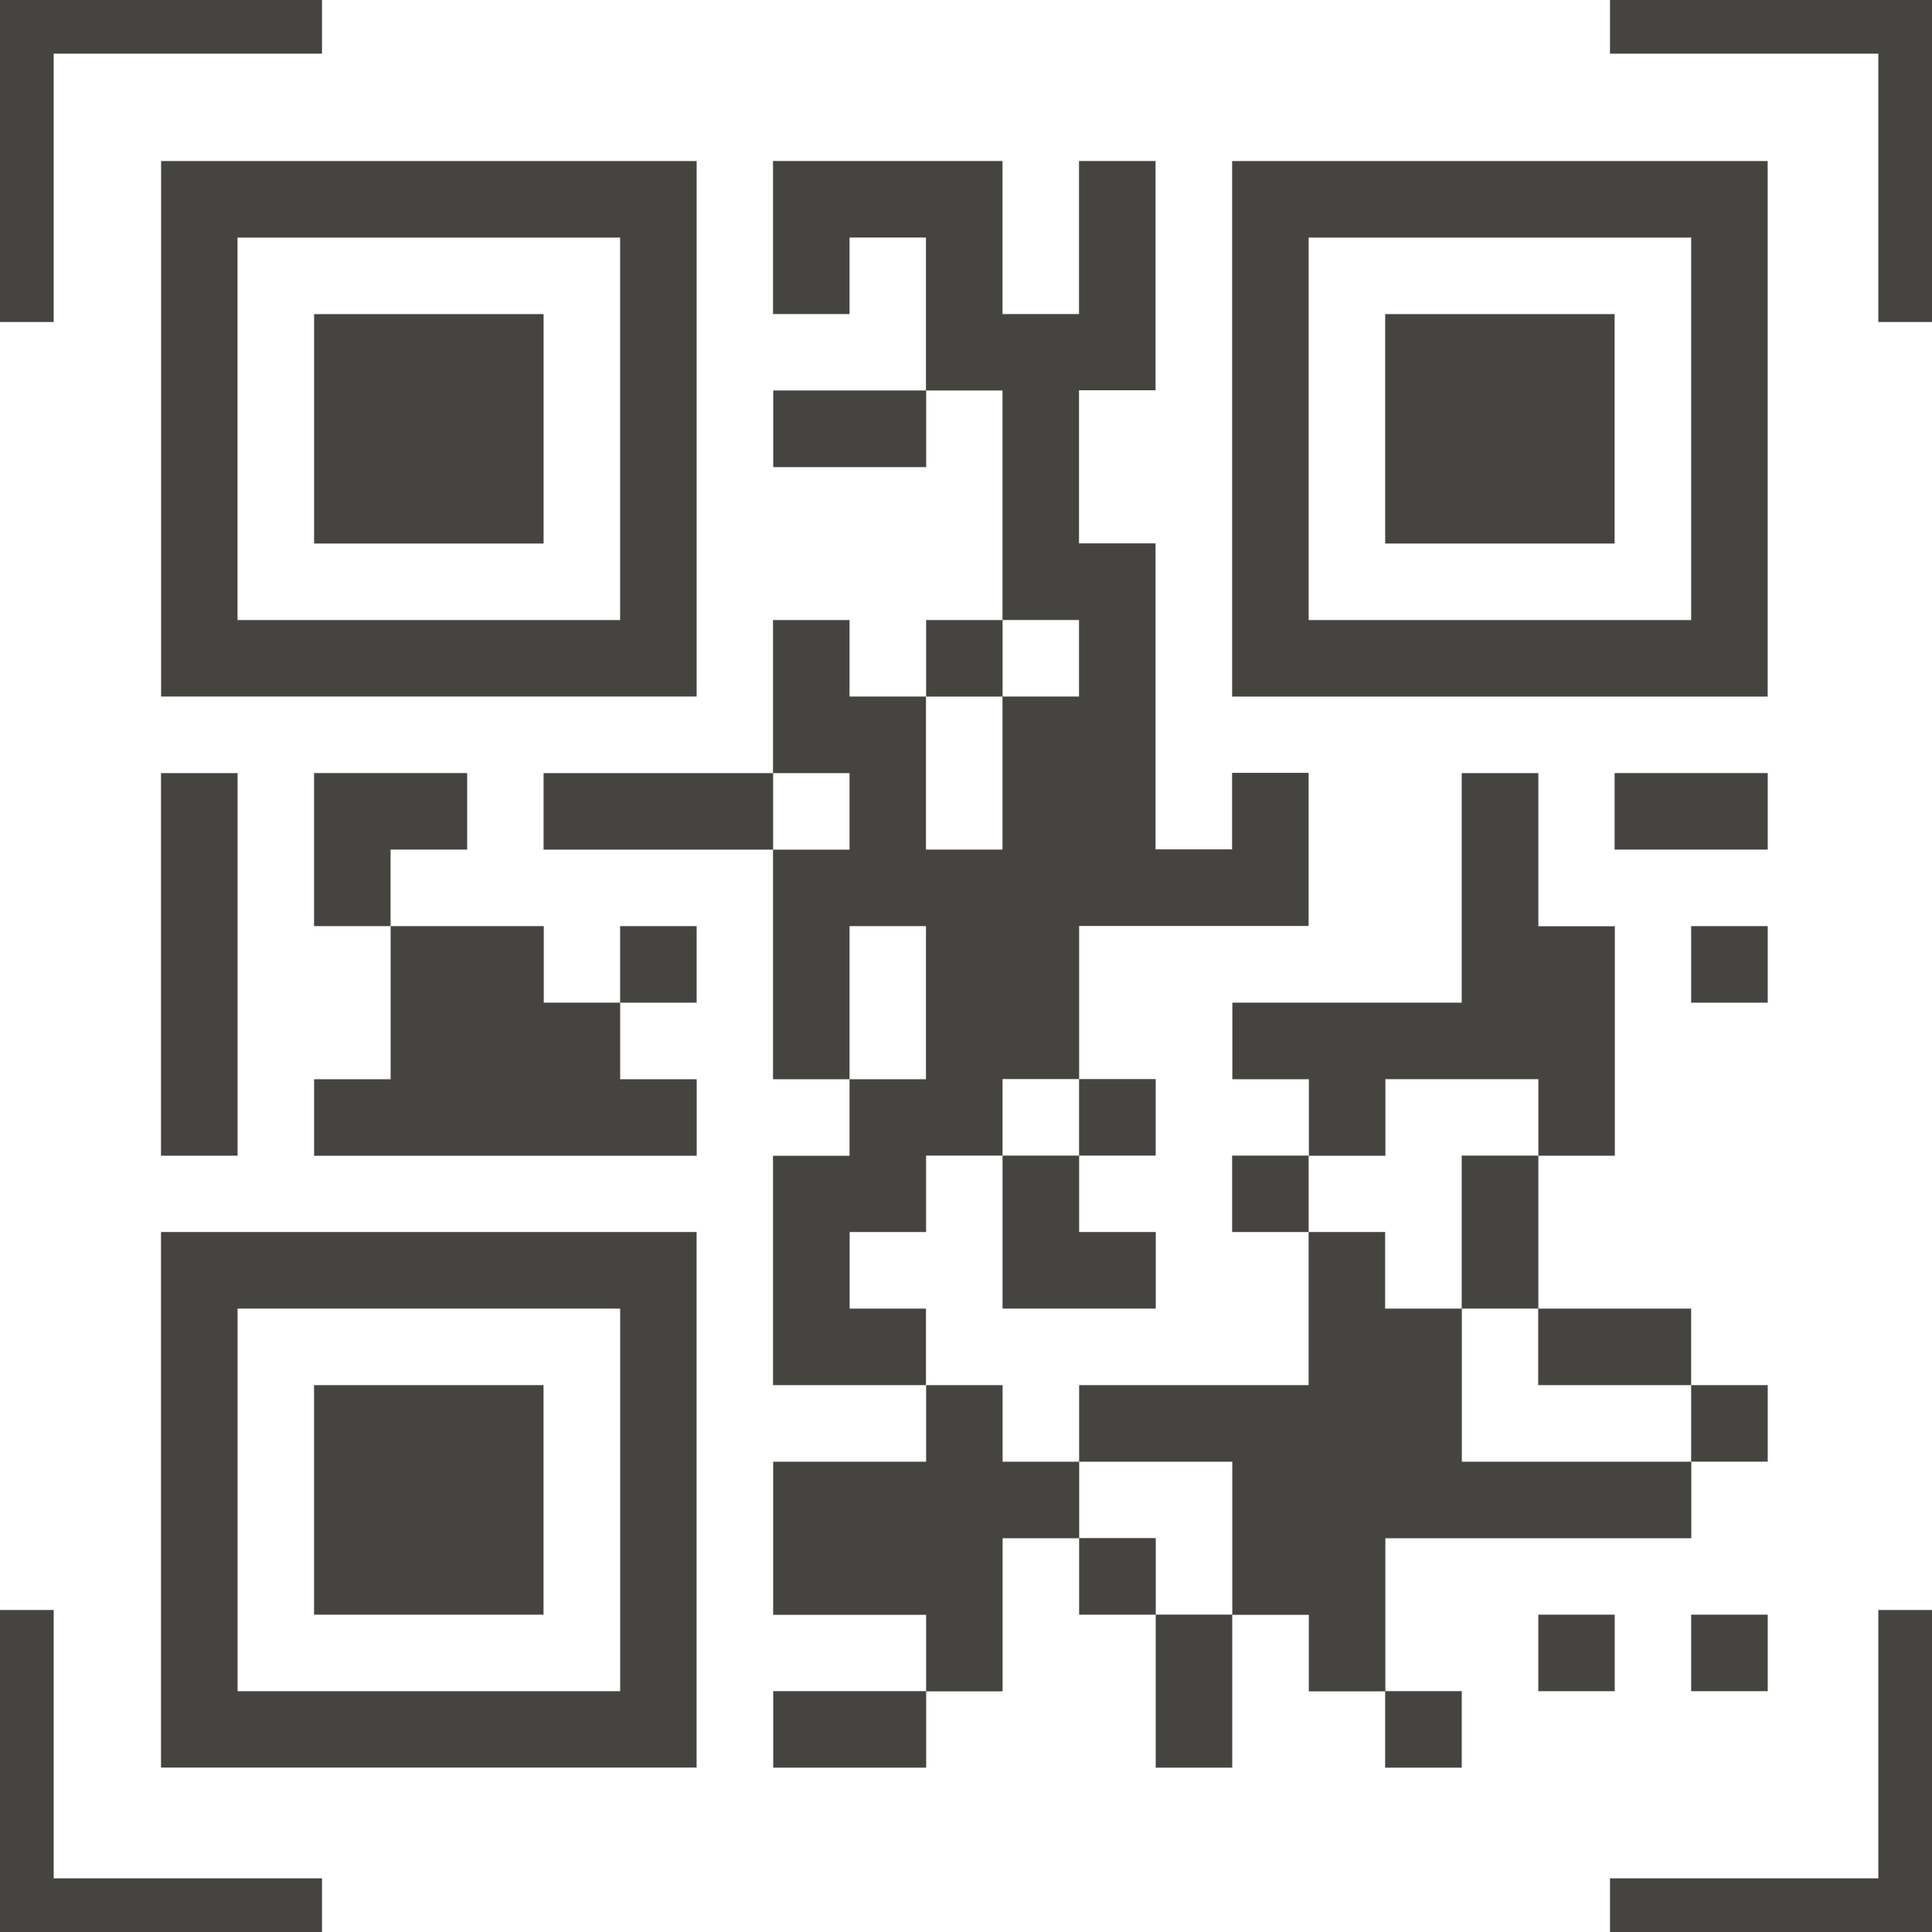 <svg xmlns="http://www.w3.org/2000/svg" width="36" height="36" viewBox="0 0 36 36">
  <g fill="#454440" fill-rule="evenodd">
    <path fill-rule="nonzero" d="M10.129,18.683 L11.556,18.683 L11.556,20.11 L12.982,20.11 L12.982,21.536 L5.853,21.536 L5.853,20.11 L7.279,20.11 L7.279,17.257 L10.132,17.257 L10.132,18.683 L10.129,18.683 Z M28.664,31.513 L30.088,31.513 L30.088,30.087 L28.664,30.087 L28.664,31.513 Z M11.555,18.683 L12.981,18.683 L12.981,17.257 L11.555,17.257 L11.555,18.683 Z M31.512,31.513 L32.939,31.513 L32.939,30.087 L31.512,30.087 L31.512,31.513 Z M14.408,32.938 L17.258,32.938 L17.258,31.512 L14.408,31.512 L14.408,32.938 Z M27.237,32.938 L27.237,31.512 L25.81,31.512 L25.81,32.938 L27.237,32.938 Z M21.535,32.938 L22.961,32.938 L22.961,30.086 L21.535,30.086 L21.535,32.938 Z M10.129,14.406 L10.129,15.832 L14.406,15.832 L14.406,14.406 L10.129,14.406 Z M8.705,15.831 L8.705,14.405 L5.852,14.405 L5.852,17.257 L7.278,17.257 L7.278,15.831 L8.705,15.831 Z M12.981,12.979 L3.002,12.979 L3.002,3.001 L12.981,3.001 L12.981,12.979 Z M11.555,4.427 L4.426,4.427 L4.426,11.554 L11.555,11.554 L11.555,4.427 Z M5.852,30.087 L10.128,30.087 L10.128,25.81 L5.852,25.81 L5.852,30.087 Z M20.108,28.66 L20.108,30.087 L21.536,30.087 L21.536,28.66 L20.108,28.66 Z M10.129,5.853 L5.853,5.853 L5.853,10.128 L10.129,10.128 L10.129,5.853 Z M32.938,3.001 L32.938,12.98 L22.959,12.98 L22.959,3.001 L32.938,3.001 Z M31.512,4.427 L24.385,4.427 L24.385,11.554 L31.512,11.554 L31.512,4.427 Z M3,22.957 L12.98,22.957 L12.98,32.936 L3,32.936 L3,22.957 Z M4.427,31.513 L11.556,31.513 L11.556,24.384 L4.427,24.384 L4.427,31.513 Z M4.427,14.406 L3,14.406 L3,21.535 L4.427,21.535 L4.427,14.406 Z M22.959,21.533 L22.959,22.957 L24.385,22.957 L24.385,21.533 L22.959,21.533 Z M18.682,27.236 L18.682,25.81 L17.257,25.81 L17.257,27.237 L14.407,27.237 L14.407,30.09 L17.257,30.09 L17.257,31.516 L18.682,31.516 L18.682,28.663 L20.109,28.663 L20.109,27.237 L18.682,27.237 L18.682,27.236 Z M14.408,8.704 L17.258,8.704 L17.258,7.276 L14.408,7.276 L14.408,8.704 Z M25.811,20.109 L28.665,20.109 L28.665,21.535 L30.09,21.535 L30.09,17.259 L28.665,17.259 L28.665,14.406 L27.237,14.406 L27.237,18.683 L22.963,18.683 L22.963,20.11 L24.389,20.11 L24.389,21.536 L25.815,21.536 L25.815,20.11 L25.811,20.11 L25.811,20.109 Z M27.237,24.384 L25.81,24.384 L25.81,22.957 L24.384,22.957 L24.384,25.81 L20.108,25.81 L20.108,27.237 L22.962,27.237 L22.962,30.09 L24.388,30.09 L24.388,31.516 L25.814,31.516 L25.814,28.663 L31.515,28.663 L31.515,27.237 L27.239,27.237 L27.239,24.384 L27.237,24.384 Z M27.237,24.384 L28.665,24.384 L28.665,21.533 L27.237,21.533 L27.237,24.384 Z M15.832,24.384 L15.832,22.957 L17.256,22.957 L17.256,21.533 L18.681,21.533 L18.681,20.107 L20.108,20.107 L20.108,17.254 L24.384,17.254 L24.384,14.401 L22.958,14.401 L22.958,15.827 L21.532,15.827 L21.532,10.125 L20.106,10.125 L20.106,7.272 L21.532,7.272 L21.532,3 L20.106,3 L20.106,5.852 L18.68,5.852 L18.68,3 L14.404,3 L14.404,5.852 L15.83,5.852 L15.83,4.426 L17.254,4.426 L17.254,7.276 L18.68,7.276 L18.68,11.553 L20.106,11.553 L20.106,12.979 L18.68,12.979 L18.68,15.831 L17.254,15.831 L17.254,12.979 L15.83,12.979 L15.83,11.554 L14.404,11.554 L14.404,14.406 L15.83,14.406 L15.83,15.832 L14.404,15.832 L14.404,20.11 L15.83,20.11 L15.83,17.257 L17.254,17.257 L17.254,20.11 L15.83,20.11 L15.83,21.536 L14.404,21.536 L14.404,25.81 L17.254,25.81 L17.254,24.384 L15.832,24.384 Z M31.512,25.81 L31.512,24.384 L28.662,24.384 L28.662,25.81 L31.512,25.81 Z M30.086,5.853 L25.811,5.853 L25.811,10.128 L30.086,10.128 L30.086,5.853 Z M18.682,24.384 L21.536,24.384 L21.536,22.957 L20.108,22.957 L20.108,21.533 L18.681,21.533 L18.681,24.384 L18.682,24.384 Z M21.535,21.533 L21.535,20.107 L20.107,20.107 L20.107,21.533 L21.535,21.533 Z M30.086,15.831 L32.939,15.831 L32.939,14.405 L30.086,14.405 L30.086,15.831 Z M31.512,27.236 L32.939,27.236 L32.939,25.81 L31.512,25.81 L31.512,27.236 Z M31.512,18.683 L32.939,18.683 L32.939,17.257 L31.512,17.257 L31.512,18.683 Z M18.682,11.554 L17.257,11.554 L17.257,12.98 L18.682,12.98 L18.682,11.554 Z"/>
    <path d="M35,6 L36,6 L36,0 L30,0 L30,1 L35,1 L35,6 Z"/>
    <path d="M5,6 L6,6 L6,0 L0,0 L0,1 L5,1 L5,6 Z" transform="rotate(-90 3 3)"/>
    <path d="M35,36 L36,36 L36,30 L30,30 L30,31 L35,31 L35,36 Z" transform="rotate(90 33 33)"/>
    <path d="M5,36 L6,36 L6,30 L0,30 L0,31 L5,31 L5,36 Z" transform="rotate(-180 3 33)"/>
  </g>
</svg>
